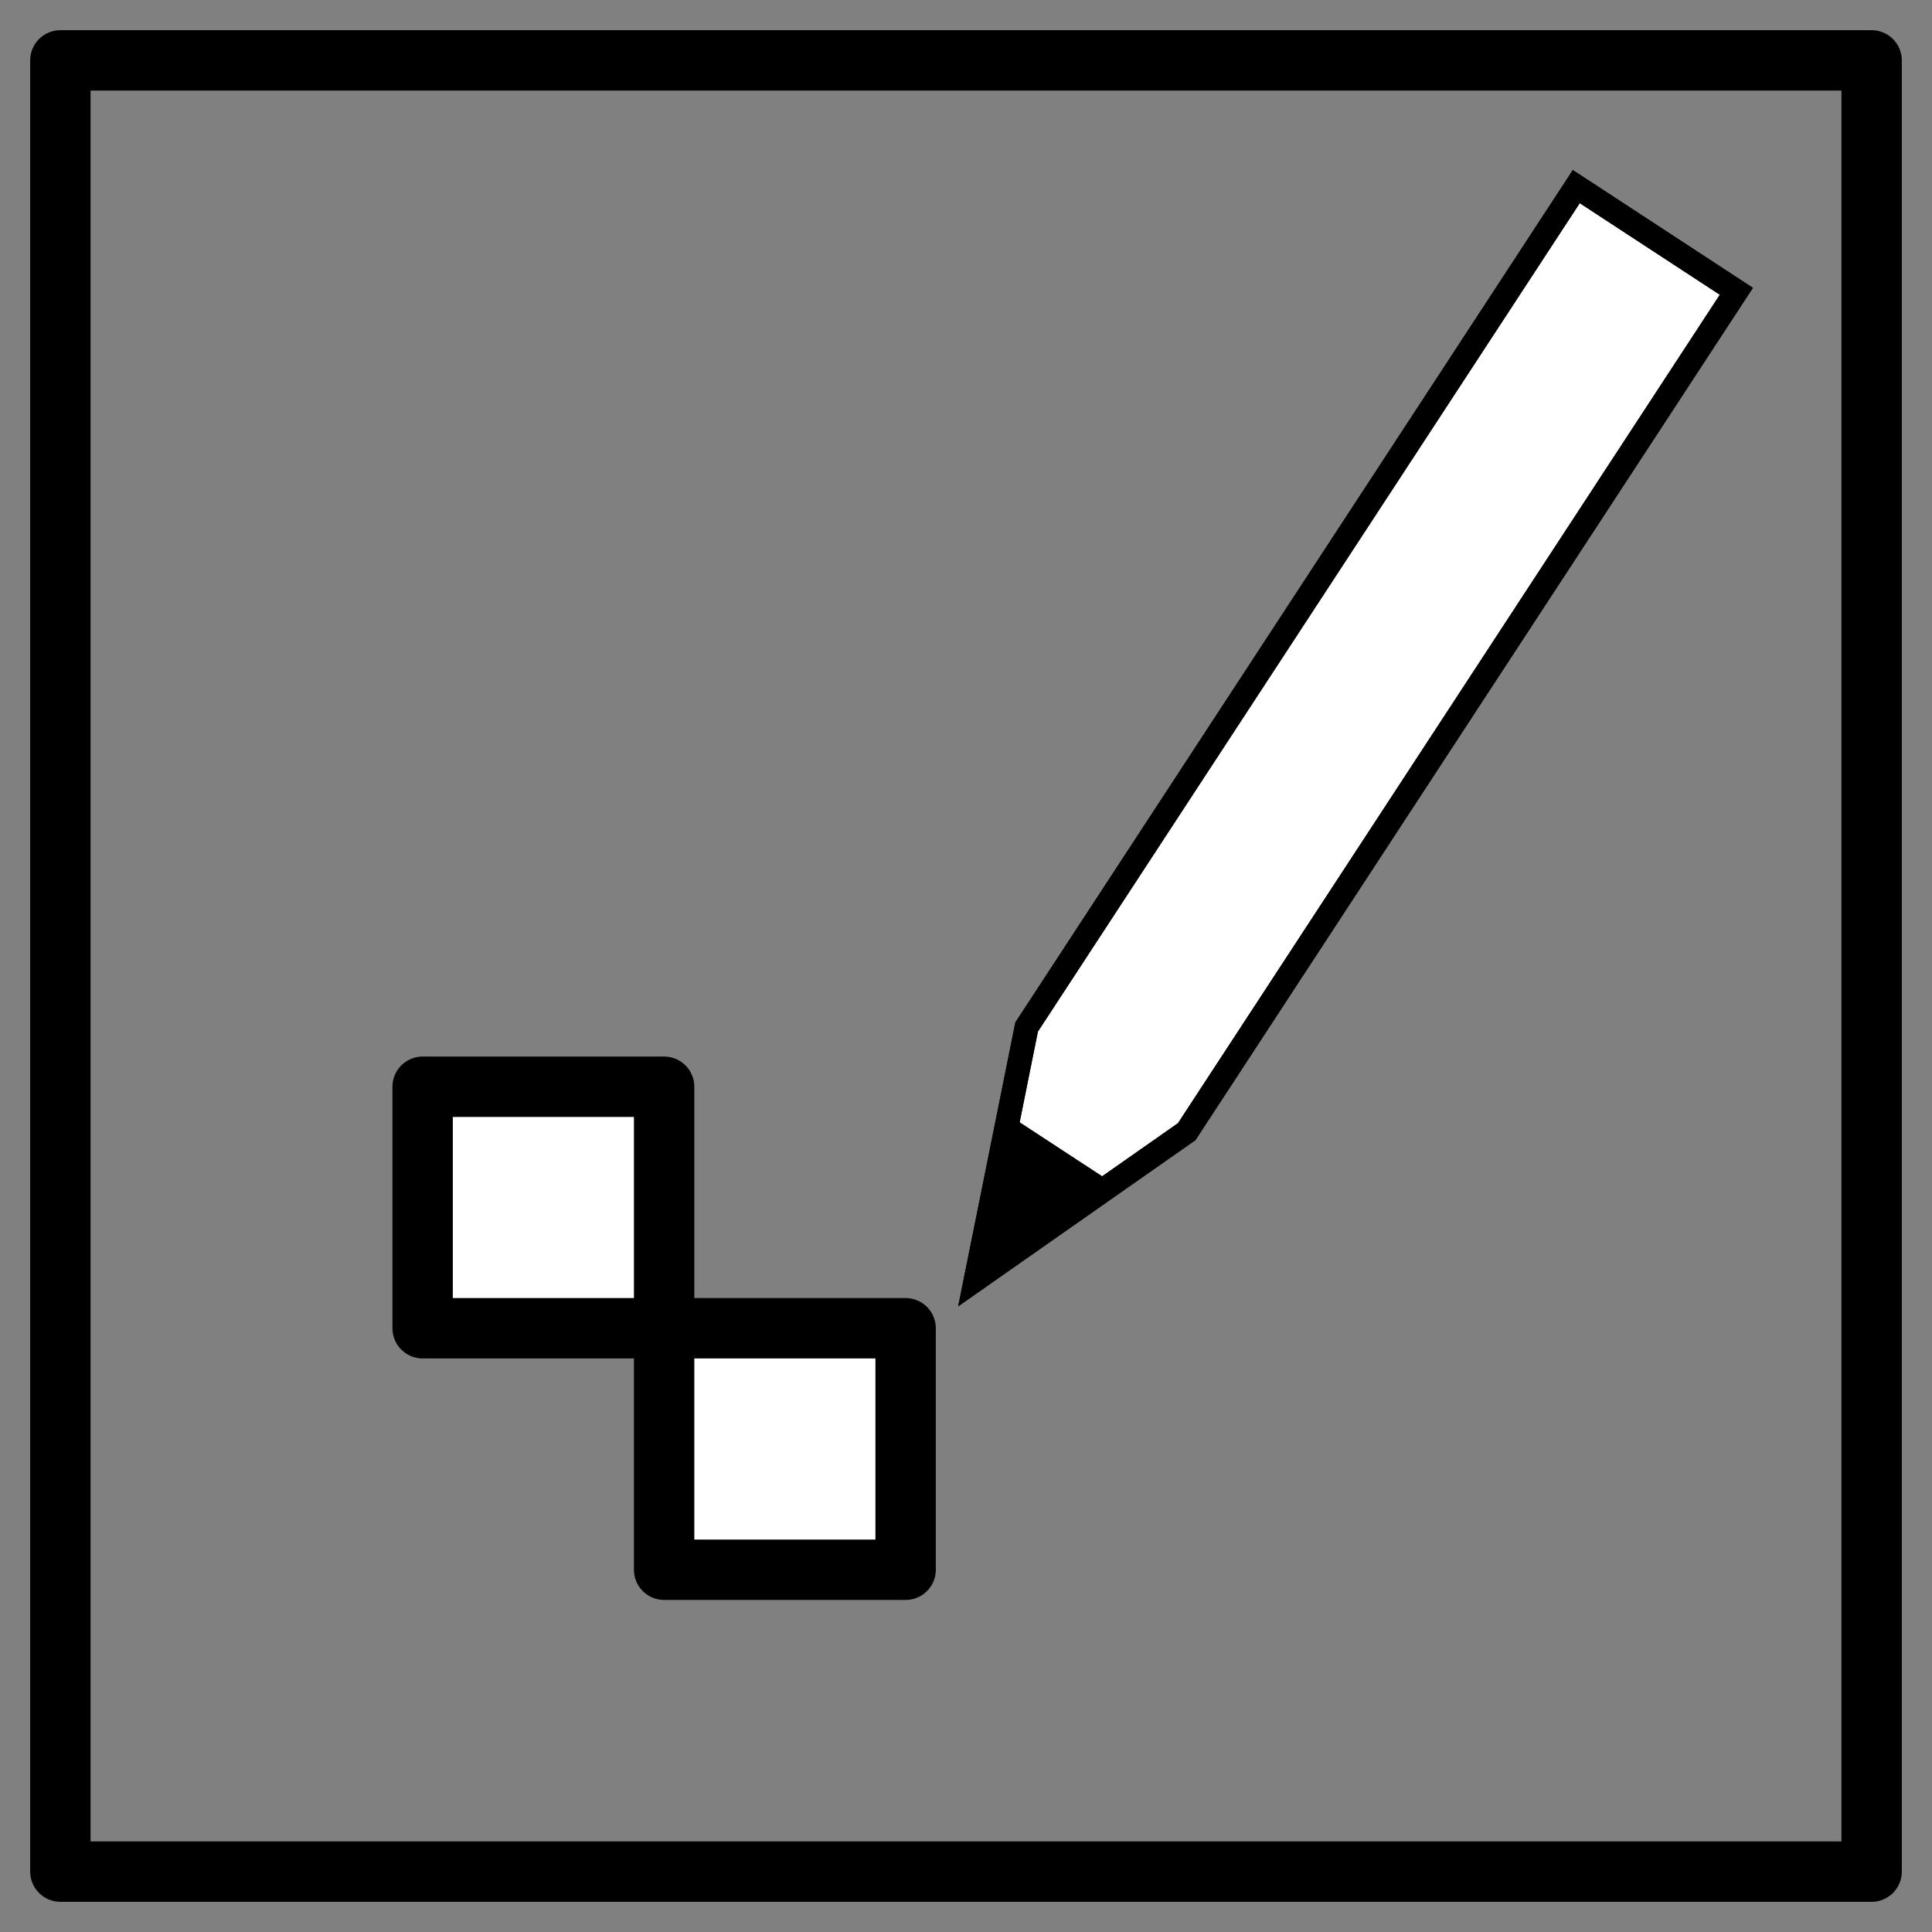<?xml version="1.0" encoding="UTF-8" standalone="no"?>
<!-- Created with Inkscape (http://www.inkscape.org/) -->

<svg
   xmlns:dc="http://purl.org/dc/elements/1.1/"
   xmlns:cc="http://creativecommons.org/ns#"
   xmlns:rdf="http://www.w3.org/1999/02/22-rdf-syntax-ns#"
   xmlns:svg="http://www.w3.org/2000/svg"
   xmlns="http://www.w3.org/2000/svg"
   xmlns:sodipodi="http://sodipodi.sourceforge.net/DTD/sodipodi-0.dtd"
   xmlns:inkscape="http://www.inkscape.org/namespaces/inkscape"
   version="1.1"
   id="svg2"
   width="64"
   height="64"
   viewBox="0 0 64 64"
   sodipodi:docname="pencil.svg"
   inkscape:version="0.92.5 (2060ec1f9f, 2020-04-08)">
  <rect x="0" y="0" width="64" height="64" fill="#808080" stroke="none"/>
  <defs
     id="defs6" />
  <sodipodi:namedview
     pagecolor="#ffffff"
     bordercolor="#666666"
     borderopacity="1"
     objecttolerance="10"
     gridtolerance="10"
     guidetolerance="10"
     inkscape:pageopacity="0"
     inkscape:pageshadow="2"
     inkscape:window-width="1864"
     inkscape:window-height="1016"
     id="namedview4"
     showgrid="true"
     inkscape:zoom="7.375"
     inkscape:cx="-13.215903"
     inkscape:cy="30.968362"
     inkscape:window-x="56"
     inkscape:window-y="27"
     inkscape:window-maximized="0"
     inkscape:current-layer="svg2">
    <inkscape:grid
       type="xygrid"
       id="grid817" />
  </sodipodi:namedview>
  <rect
     style="opacity:1;fill:none;fill-opacity:1;stroke:#000000;stroke-width:2;stroke-linejoin:round;stroke-miterlimit:4;stroke-dasharray:none;stroke-dashoffset:5.714;stroke-opacity:1"
     id="rect814"
     width="60"
     height="60"
     x="2"
     y="2" />
  <g
     id="g869"
     transform="matrix(0.792,0,0,0.792,18.069,0.42)">
    <g
       style="fill:#ffffff;fill-opacity:1"
       transform="rotate(-146.813,32,31.577)"
       id="g821-5">
      <path
         style="fill:#ffffff;fill-opacity:1;stroke:#000000;stroke-width:1px;stroke-linecap:butt;stroke-linejoin:miter;stroke-opacity:1"
         d="m 32,6 -4,10 v 42 h 8 V 16 Z"
         id="path815-3"
         inkscape:connector-curvature="0" />
      <path
         style="fill:#ffffff;fill-opacity:1;stroke:#000000;stroke-width:1px;stroke-linecap:butt;stroke-linejoin:miter;stroke-opacity:1"
         d="m 32,6 -2,6 h 4 L 32,6"
         id="path817-5"
         inkscape:connector-curvature="0" />
    </g>
    <g
       transform="rotate(-146.813,32,31.577)"
       id="g821">
      <path
         style="fill:none;stroke:#000000;stroke-width:1px;stroke-linecap:butt;stroke-linejoin:miter;stroke-opacity:1"
         d="m 32,6 -4,10 v 42 h 8 V 16 Z"
         id="path815"
         inkscape:connector-curvature="0" />
      <path
         style="fill:#000000;fill-opacity:1;stroke:#000000;stroke-width:1px;stroke-linecap:butt;stroke-linejoin:miter;stroke-opacity:1"
         d="m 32,6 -2,6 h 4 L 32,6"
         id="path817"
         inkscape:connector-curvature="0" />
    </g>
  </g>
  <rect
     style="opacity:1;fill:#ffffff;fill-opacity:1;stroke:#000000;stroke-width:2;stroke-linejoin:round;stroke-miterlimit:4;stroke-dasharray:none;stroke-dashoffset:5.714;stroke-opacity:1"
     id="rect871"
     width="8"
     height="8"
     x="22"
     y="44" />
  <rect
     style="opacity:1;fill:#ffffff;fill-opacity:1;stroke:#000000;stroke-width:2;stroke-linejoin:round;stroke-miterlimit:4;stroke-dasharray:none;stroke-dashoffset:5.714;stroke-opacity:1"
     id="rect871-6"
     width="8"
     height="8"
     x="14"
     y="36" />
</svg>
